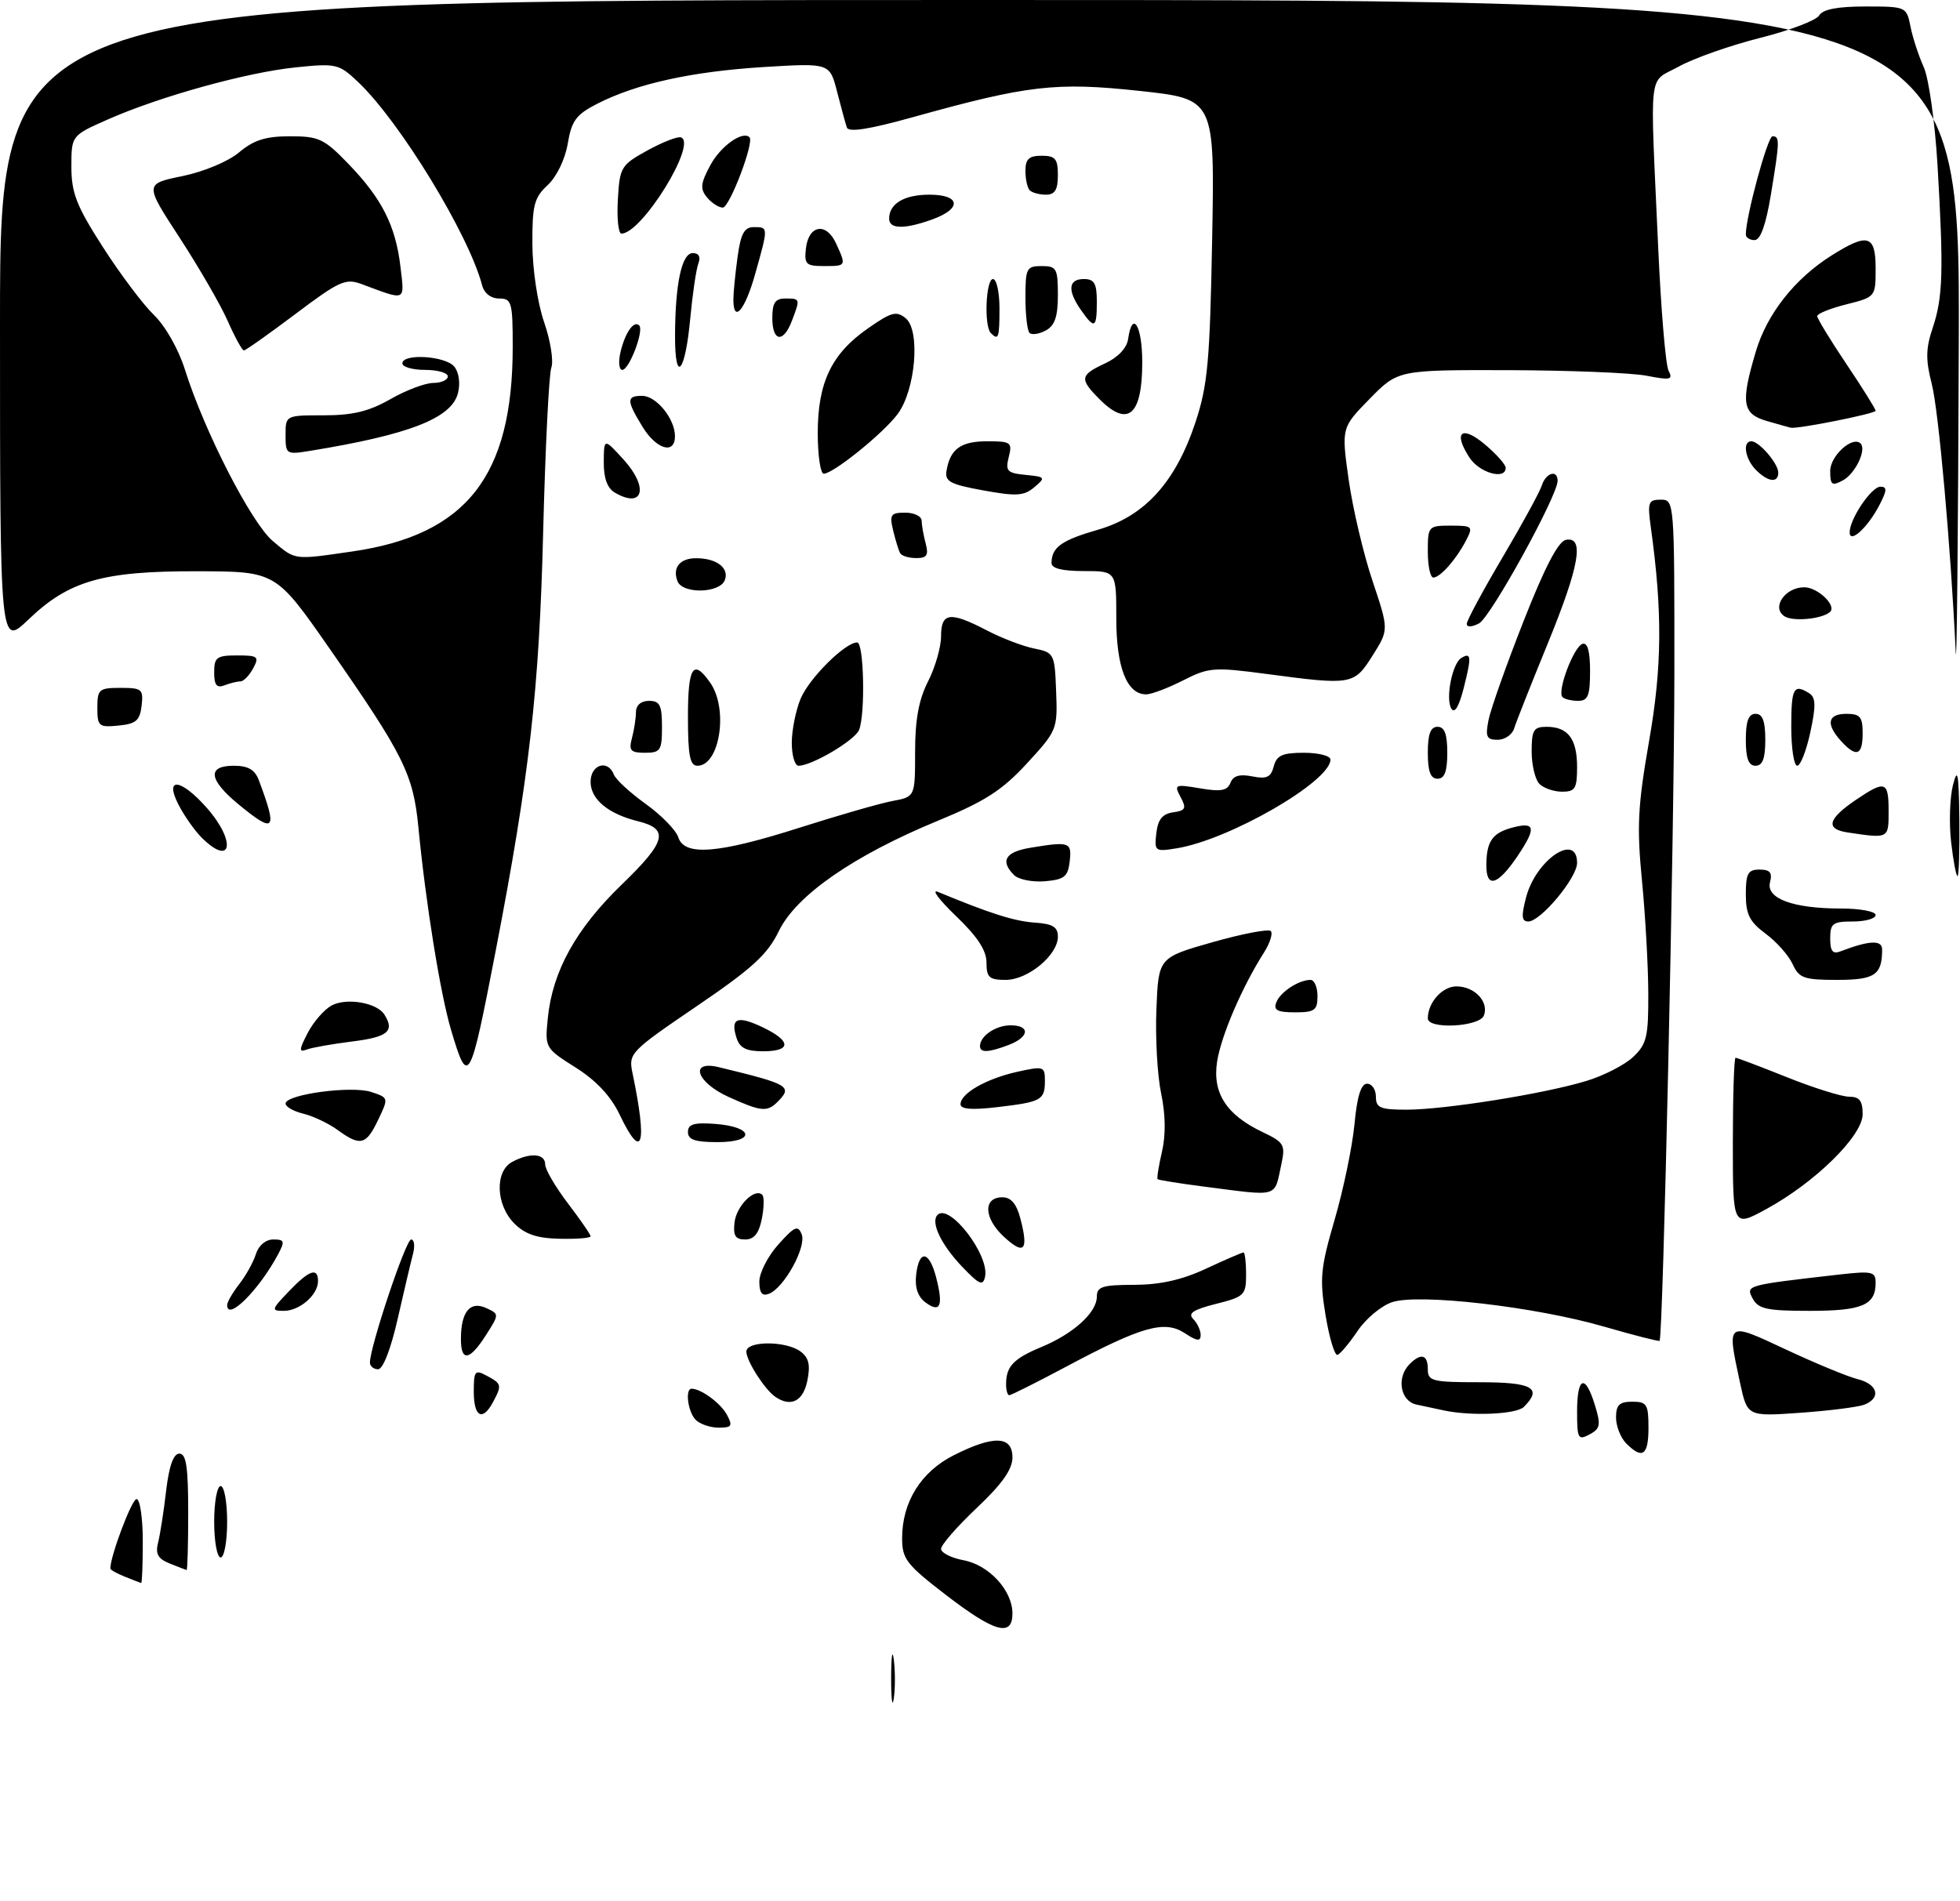 <?xml version="1.0" encoding="UTF-8" standalone="no"?>
<!DOCTYPE svg PUBLIC "-//W3C//DTD SVG 1.1//EN" "http://www.w3.org/Graphics/SVG/1.1/DTD/svg11.dtd" >
<svg xmlns="http://www.w3.org/2000/svg" xmlns:xlink="http://www.w3.org/1999/xlink" version="1.1" viewBox="0 0 302 293">
 <g >
 <path fill="currentColor"
d=" M 137.31 258.50 C 137.32 255.20 137.50 253.97 137.72 255.77 C 137.95 257.57 137.94 260.27 137.71 261.77 C 137.49 263.27 137.30 261.80 137.31 258.50 Z  M 145.75 245.78 C 139.66 241.09 139.00 240.24 139.00 237.04 C 139.00 231.46 141.90 226.80 146.96 224.25 C 153.12 221.14 156.00 221.25 156.00 224.59 C 156.00 226.42 154.41 228.68 150.50 232.37 C 147.47 235.23 145.00 238.07 145.00 238.68 C 145.00 239.28 146.56 240.07 148.46 240.43 C 152.39 241.16 156.00 245.09 156.00 248.63 C 156.00 252.31 153.26 251.55 145.75 245.78 Z  M 19.25 242.97 C 18.01 242.47 17.00 241.91 17.00 241.71 C 17.00 239.77 20.31 231.00 21.04 231.00 C 21.57 231.00 22.00 233.93 22.00 237.50 C 22.00 241.07 21.89 243.97 21.75 243.94 C 21.61 243.90 20.49 243.47 19.25 242.97 Z  M 26.14 240.93 C 24.33 240.20 23.92 239.46 24.36 237.70 C 24.68 236.44 25.24 232.85 25.60 229.71 C 26.05 225.89 26.73 224.00 27.64 224.00 C 28.69 224.00 29.00 226.07 29.00 233.00 C 29.00 237.95 28.89 241.97 28.75 241.94 C 28.61 241.90 27.44 241.45 26.14 240.93 Z  M 33.00 234.50 C 33.00 231.47 33.45 229.00 34.00 229.00 C 34.55 229.00 35.00 231.47 35.00 234.50 C 35.00 237.53 34.55 240.00 34.00 240.00 C 33.45 240.00 33.00 237.53 33.00 234.50 Z  M 250.57 222.43 C 249.71 221.56 249.00 219.76 249.00 218.43 C 249.00 216.50 249.52 216.00 251.50 216.00 C 253.75 216.00 254.00 216.40 254.00 220.00 C 254.00 224.28 253.08 224.94 250.57 222.43 Z  M 243.00 217.54 C 243.00 212.12 244.25 211.65 245.74 216.51 C 246.69 219.59 246.58 220.15 244.91 221.05 C 243.16 221.98 243.00 221.69 243.00 217.54 Z  M 107.20 218.80 C 105.99 217.59 105.52 214.00 106.57 214.00 C 108.02 214.00 111.06 216.24 112.01 218.02 C 112.93 219.73 112.75 220.00 110.74 220.00 C 109.45 220.00 107.86 219.46 107.20 218.80 Z  M 73.00 214.46 C 73.00 211.24 73.18 211.02 75.00 212.00 C 77.31 213.23 77.36 213.46 75.96 216.07 C 74.35 219.08 73.00 218.35 73.00 214.46 Z  M 222.50 217.35 C 221.40 217.11 219.49 216.71 218.25 216.44 C 215.75 215.91 215.13 212.27 217.20 210.20 C 218.96 208.44 220.00 208.73 220.00 211.00 C 220.00 212.83 220.67 213.00 228.00 213.00 C 236.13 213.00 237.71 213.89 234.80 216.80 C 233.66 217.94 226.77 218.25 222.50 217.35 Z  M 268.11 213.09 C 266.06 203.54 265.93 203.63 275.25 207.99 C 279.79 210.11 284.74 212.16 286.25 212.53 C 289.35 213.30 289.89 215.44 287.25 216.46 C 286.29 216.83 281.84 217.39 277.36 217.71 C 269.23 218.28 269.23 218.28 268.11 213.09 Z  M 119.44 215.23 C 117.81 214.10 115.00 209.70 115.00 208.28 C 115.00 206.61 121.06 206.59 123.33 208.25 C 124.62 209.20 124.89 210.31 124.40 212.75 C 123.76 215.94 121.84 216.90 119.44 215.23 Z  M 155.02 213.25 C 155.04 210.54 156.17 209.36 160.49 207.56 C 165.40 205.52 169.00 202.25 169.00 199.83 C 169.00 198.27 169.85 198.00 174.75 197.99 C 178.76 197.98 182.12 197.23 185.85 195.49 C 188.79 194.12 191.38 193.00 191.60 193.00 C 191.82 193.00 192.00 194.52 192.00 196.38 C 192.00 199.57 191.74 199.83 187.35 200.93 C 183.85 201.81 182.99 202.39 183.85 203.25 C 184.48 203.88 185.00 205.00 185.00 205.72 C 185.00 206.74 184.43 206.68 182.54 205.43 C 179.43 203.40 175.92 204.39 164.26 210.61 C 159.73 213.02 155.79 215.00 155.51 215.00 C 155.23 215.00 155.01 214.21 155.02 213.25 Z  M 57.00 209.96 C 57.00 207.54 62.53 191.00 63.35 191.00 C 63.83 191.00 63.96 192.01 63.63 193.25 C 63.30 194.49 62.24 198.99 61.27 203.25 C 60.22 207.88 59.01 211.00 58.26 211.00 C 57.57 211.00 57.00 210.53 57.00 209.96 Z  M 71.02 206.25 C 71.04 202.12 72.44 200.44 74.90 201.56 C 76.94 202.50 76.94 202.50 74.87 205.75 C 72.34 209.72 70.99 209.90 71.02 206.25 Z  M 204.25 202.71 C 203.31 197.03 203.46 195.44 205.65 187.92 C 207.00 183.29 208.37 176.69 208.70 173.25 C 209.10 168.95 209.71 167.00 210.64 167.00 C 211.39 167.00 212.00 167.90 212.00 169.00 C 212.00 170.72 212.67 171.00 216.75 171.00 C 222.62 170.99 237.84 168.57 244.37 166.59 C 247.05 165.79 250.31 164.12 251.62 162.89 C 253.73 160.91 254.00 159.78 253.97 153.08 C 253.96 148.91 253.52 141.10 253.00 135.72 C 252.19 127.40 252.35 124.18 254.09 114.22 C 256.10 102.75 256.17 94.29 254.36 81.25 C 253.83 77.40 253.97 77.00 255.89 77.00 C 257.99 77.00 258.00 77.18 257.99 103.75 C 257.98 128.00 256.25 206.08 255.71 206.62 C 255.59 206.74 251.76 205.76 247.19 204.44 C 236.58 201.36 218.62 199.29 214.50 200.66 C 212.85 201.21 210.46 203.19 209.19 205.08 C 207.92 206.96 206.53 208.63 206.09 208.78 C 205.66 208.94 204.83 206.20 204.25 202.71 Z  M 35.00 201.10 C 35.00 200.64 35.84 199.20 36.86 197.88 C 37.89 196.57 39.04 194.49 39.43 193.25 C 39.85 191.92 40.94 191.00 42.10 191.00 C 43.83 191.00 43.92 191.27 42.87 193.25 C 39.93 198.77 35.00 203.69 35.00 201.10 Z  M 44.50 199.00 C 47.65 195.71 49.00 195.24 49.00 197.43 C 49.00 199.54 46.16 202.00 43.74 202.00 C 41.76 202.00 41.80 201.82 44.50 199.00 Z  M 142.65 200.74 C 141.42 199.84 140.94 198.44 141.16 196.45 C 141.61 192.51 143.17 192.71 144.24 196.84 C 145.37 201.21 144.90 202.38 142.65 200.74 Z  M 270.06 200.11 C 268.96 198.06 269.00 198.05 283.25 196.42 C 288.48 195.83 289.00 195.94 289.00 197.68 C 289.00 201.12 286.92 202.00 278.84 202.00 C 272.24 202.00 270.92 201.71 270.06 200.11 Z  M 117.00 197.48 C 117.00 196.14 118.32 193.56 119.93 191.77 C 122.45 188.96 122.95 188.74 123.53 190.22 C 124.28 192.17 120.80 198.48 118.48 199.37 C 117.42 199.78 117.00 199.24 117.00 197.48 Z  M 148.25 195.20 C 144.99 191.78 143.35 188.32 144.46 187.21 C 146.30 185.37 152.48 193.41 151.78 196.73 C 151.46 198.22 150.90 197.97 148.25 195.20 Z  M 154.66 190.56 C 151.57 187.69 151.46 184.50 154.45 184.50 C 155.79 184.50 156.64 185.51 157.24 187.84 C 158.51 192.73 157.80 193.47 154.66 190.56 Z  M 79.25 188.54 C 76.39 185.67 76.21 180.49 78.93 179.04 C 81.67 177.57 84.00 177.75 84.00 179.42 C 84.00 180.21 85.58 182.91 87.50 185.43 C 89.42 187.95 91.00 190.24 91.00 190.51 C 91.00 190.78 88.86 190.95 86.25 190.89 C 82.75 190.82 80.91 190.20 79.25 188.54 Z  M 113.18 188.35 C 113.49 185.79 116.32 182.99 117.46 184.13 C 117.76 184.43 117.73 186.10 117.38 187.84 C 116.93 190.08 116.19 191.00 114.81 191.00 C 113.30 191.00 112.94 190.42 113.18 188.35 Z  M 267.00 176.06 C 267.00 168.88 267.19 163.00 267.42 163.00 C 267.66 163.00 271.22 164.35 275.34 166.00 C 279.46 167.65 283.77 169.00 284.92 169.00 C 286.51 169.00 287.00 169.63 287.00 171.70 C 287.00 175.02 279.68 182.22 272.13 186.33 C 267.00 189.12 267.00 189.12 267.00 176.06 Z  M 185.57 182.86 C 181.76 182.37 178.52 181.85 178.37 181.71 C 178.23 181.56 178.53 179.66 179.04 177.47 C 179.64 174.90 179.59 171.74 178.91 168.50 C 178.33 165.75 178.00 159.91 178.18 155.53 C 178.50 147.56 178.50 147.56 186.83 145.19 C 191.41 143.89 195.45 143.12 195.80 143.47 C 196.16 143.82 195.68 145.33 194.74 146.81 C 191.39 152.08 188.17 159.56 187.54 163.55 C 186.77 168.40 188.95 171.80 194.54 174.45 C 197.84 176.02 198.07 176.41 197.45 179.33 C 196.30 184.65 197.27 184.36 185.57 182.86 Z  M 52.00 174.11 C 50.62 173.11 48.26 171.99 46.75 171.62 C 45.24 171.26 44.00 170.55 44.00 170.06 C 44.00 168.64 54.15 167.27 57.20 168.27 C 59.89 169.16 59.89 169.17 58.26 172.58 C 56.41 176.47 55.52 176.68 52.00 174.11 Z  M 95.47 171.75 C 94.11 168.90 91.87 166.51 88.69 164.50 C 83.97 161.52 83.95 161.47 84.41 156.87 C 85.14 149.63 88.76 143.11 95.82 136.29 C 102.65 129.69 103.15 127.75 98.33 126.56 C 93.72 125.43 91.00 123.17 91.00 120.48 C 91.00 117.80 93.67 116.97 94.59 119.37 C 94.88 120.13 97.09 122.16 99.50 123.89 C 101.91 125.62 104.16 127.93 104.51 129.02 C 105.44 131.97 110.66 131.55 123.28 127.52 C 129.22 125.63 135.63 123.78 137.53 123.43 C 141.00 122.78 141.00 122.78 141.00 115.85 C 141.00 110.89 141.57 107.80 143.00 105.00 C 144.10 102.84 145.00 99.71 145.00 98.04 C 145.00 94.36 146.38 94.19 152.05 97.14 C 154.31 98.32 157.59 99.58 159.33 99.93 C 162.43 100.56 162.51 100.71 162.73 106.54 C 162.96 112.38 162.87 112.60 158.23 117.64 C 154.41 121.79 151.78 123.48 144.50 126.48 C 131.55 131.82 122.67 137.97 120.01 143.47 C 118.27 147.07 115.93 149.22 107.34 155.06 C 97.06 162.06 96.82 162.31 97.46 165.37 C 99.78 176.51 98.98 179.10 95.47 171.75 Z  M 106.00 174.44 C 106.00 173.23 106.93 172.95 110.17 173.19 C 116.14 173.63 116.49 176.00 110.58 176.00 C 107.10 176.00 106.00 175.63 106.00 174.44 Z  M 112.25 169.03 C 107.28 166.77 106.16 163.34 110.75 164.45 C 121.60 167.07 122.19 167.41 119.80 169.80 C 118.20 171.40 117.26 171.30 112.25 169.03 Z  M 148.00 170.16 C 148.00 168.49 151.96 166.23 156.75 165.16 C 160.81 164.26 161.00 164.32 161.00 166.55 C 161.00 169.52 160.47 169.81 153.64 170.61 C 149.76 171.07 148.00 170.93 148.00 170.16 Z  M 69.51 158.75 C 67.86 153.21 65.60 139.23 64.47 127.50 C 63.67 119.29 62.23 116.39 50.75 99.90 C 42.50 88.06 42.50 88.06 30.43 88.03 C 15.82 87.99 10.63 89.48 4.38 95.47 C 0.00 99.66 0.00 99.66 0.00 49.83 C 0.00 0.00 0.00 0.00 151.00 0.00 C 302.00 0.00 302.00 0.00 301.81 53.25 C 301.71 82.54 301.50 103.80 301.34 100.50 C 300.57 84.14 298.71 63.32 297.65 59.16 C 296.69 55.43 296.72 53.70 297.80 50.50 C 299.37 45.82 299.49 41.76 298.54 25.50 C 298.14 18.82 297.20 12.10 296.41 10.33 C 295.62 8.59 294.70 5.77 294.37 4.08 C 293.76 1.03 293.69 1.00 287.42 1.00 C 283.10 1.00 280.85 1.44 280.30 2.38 C 279.86 3.14 275.75 4.70 271.16 5.85 C 266.57 7.01 260.95 8.99 258.66 10.26 C 253.88 12.91 254.23 9.85 255.49 38.00 C 255.92 47.62 256.64 56.22 257.09 57.11 C 257.82 58.52 257.40 58.62 253.71 57.90 C 251.39 57.45 241.83 57.07 232.46 57.04 C 215.42 57.00 215.42 57.00 211.05 61.45 C 206.68 65.91 206.68 65.91 207.81 73.95 C 208.44 78.38 210.09 85.39 211.48 89.52 C 214.00 97.04 214.00 97.04 211.49 101.02 C 208.62 105.56 208.33 105.61 195.11 103.85 C 187.03 102.78 186.24 102.84 182.29 104.85 C 179.97 106.03 177.41 107.00 176.60 107.00 C 173.63 107.00 172.00 102.84 172.00 95.28 C 172.00 88.00 172.00 88.00 167.00 88.00 C 163.66 88.00 162.01 87.59 162.02 86.75 C 162.04 84.33 163.56 83.25 169.18 81.63 C 176.40 79.54 181.15 74.29 184.21 65.04 C 186.09 59.35 186.42 55.68 186.77 36.88 C 187.17 15.26 187.17 15.26 175.60 14.01 C 162.70 12.62 158.37 13.12 140.68 18.05 C 133.89 19.94 130.74 20.43 130.48 19.64 C 130.27 19.01 129.59 16.52 128.97 14.10 C 127.84 9.71 127.84 9.71 117.67 10.33 C 106.59 11.02 98.10 12.89 92.06 15.97 C 88.77 17.65 88.08 18.57 87.48 22.13 C 87.07 24.56 85.77 27.23 84.39 28.52 C 82.31 30.44 82.00 31.62 82.03 37.61 C 82.05 41.53 82.83 46.72 83.84 49.65 C 84.82 52.48 85.32 55.63 84.95 56.65 C 84.58 57.67 84.02 69.07 83.69 82.00 C 83.09 106.23 81.58 119.56 76.38 146.50 C 72.40 167.10 72.14 167.57 69.51 158.75 Z  M 54.28 84.98 C 71.89 82.43 79.00 73.36 79.00 53.45 C 79.00 46.56 78.84 46.00 76.91 46.00 C 75.64 46.00 74.60 45.19 74.28 43.95 C 72.24 36.15 61.60 18.71 55.15 12.61 C 52.22 9.84 51.81 9.74 45.57 10.38 C 37.98 11.16 24.64 14.86 16.61 18.41 C 11.00 20.89 11.00 20.89 11.00 25.69 C 11.00 29.73 11.77 31.71 15.83 38.04 C 18.49 42.19 22.04 46.92 23.72 48.54 C 25.49 50.25 27.51 53.82 28.51 57.00 C 31.50 66.50 38.73 80.59 42.03 83.37 C 45.57 86.35 45.17 86.30 54.28 84.98 Z  M 47.41 159.18 C 48.30 157.46 49.96 155.56 51.10 154.94 C 53.41 153.71 58.06 154.51 59.22 156.33 C 60.85 158.89 59.78 159.80 54.34 160.48 C 51.23 160.87 48.04 161.43 47.24 161.74 C 46.04 162.20 46.07 161.76 47.41 159.18 Z  M 113.48 159.92 C 112.51 156.88 113.60 156.44 117.51 158.30 C 121.95 160.42 121.97 162.00 117.57 162.00 C 114.97 162.00 113.97 161.49 113.48 159.92 Z  M 151.00 161.20 C 151.00 159.65 153.43 158.00 155.70 158.00 C 158.78 158.00 158.62 159.81 155.43 161.02 C 152.32 162.21 151.00 162.26 151.00 161.20 Z  M 220.00 156.93 C 220.00 154.49 222.23 152.00 224.41 152.00 C 227.21 152.00 229.45 154.38 228.64 156.49 C 227.97 158.24 220.00 158.66 220.00 156.93 Z  M 196.65 154.47 C 197.26 152.87 200.11 151.00 201.93 151.00 C 202.52 151.00 203.00 152.12 203.00 153.50 C 203.00 155.69 202.56 156.00 199.53 156.00 C 196.83 156.00 196.19 155.66 196.65 154.47 Z  M 152.00 148.33 C 152.00 146.45 150.60 144.32 147.28 141.14 C 144.69 138.65 143.45 136.99 144.53 137.44 C 152.49 140.75 156.30 141.96 159.41 142.17 C 162.21 142.36 163.00 142.84 163.00 144.34 C 163.00 147.18 158.39 151.00 154.95 151.00 C 152.42 151.00 152.00 150.62 152.00 148.33 Z  M 276.21 148.57 C 275.60 147.23 273.73 145.12 272.05 143.88 C 269.58 142.05 269.00 140.90 269.00 137.81 C 269.00 134.60 269.33 134.00 271.12 134.00 C 272.72 134.00 273.11 134.47 272.73 135.94 C 272.07 138.45 276.25 140.00 283.65 140.00 C 286.59 140.00 289.00 140.45 289.00 141.00 C 289.00 141.55 287.43 142.00 285.50 142.00 C 282.40 142.00 282.00 142.29 282.00 144.61 C 282.00 146.58 282.39 147.07 283.59 146.60 C 288.03 144.90 290.00 144.81 290.00 146.31 C 290.00 150.24 288.88 151.00 283.05 151.00 C 277.95 151.00 277.20 150.73 276.21 148.57 Z  M 235.15 138.25 C 236.67 132.47 243.00 128.21 243.00 132.97 C 243.00 135.27 237.39 142.00 235.48 142.00 C 234.45 142.00 234.38 141.18 235.15 138.25 Z  M 156.25 134.85 C 154.07 132.67 154.89 131.28 158.75 130.64 C 164.81 129.64 165.16 129.76 164.82 132.75 C 164.55 135.10 163.99 135.54 161.00 135.80 C 159.07 135.96 156.93 135.53 156.25 134.85 Z  M 229.02 133.33 C 229.04 129.58 229.96 128.30 233.26 127.47 C 236.60 126.63 236.71 127.65 233.75 132.03 C 230.75 136.45 229.00 136.93 229.02 133.33 Z  M 300.63 129.75 C 300.30 126.86 300.43 122.92 300.91 121.00 C 301.64 118.14 301.81 119.09 301.90 126.25 C 301.95 131.06 301.83 135.00 301.62 135.00 C 301.40 135.00 300.96 132.64 300.63 129.75 Z  M 31.05 129.05 C 29.98 127.98 28.40 125.73 27.53 124.05 C 25.25 119.65 27.86 119.94 31.90 124.53 C 36.45 129.72 35.70 133.70 31.05 129.05 Z  M 178.17 128.39 C 178.41 126.28 179.11 125.41 180.75 125.18 C 182.68 124.91 182.84 124.57 181.91 122.83 C 180.87 120.89 181.02 120.83 184.91 121.48 C 188.11 122.03 189.12 121.84 189.59 120.63 C 190.00 119.54 191.00 119.25 192.95 119.64 C 195.17 120.08 195.82 119.78 196.26 118.10 C 196.71 116.40 197.59 116.00 200.91 116.00 C 203.16 116.00 205.00 116.47 205.00 117.05 C 205.00 120.42 189.43 129.41 181.31 130.72 C 177.97 131.27 177.85 131.18 178.17 128.39 Z  M 284.69 128.28 C 281.22 127.76 281.62 126.20 285.97 123.25 C 290.49 120.19 291.00 120.37 291.00 125.00 C 291.00 129.26 291.04 129.23 284.69 128.28 Z  M 36.73 123.93 C 32.14 120.14 31.88 118.00 36.02 118.00 C 38.25 118.00 39.27 118.60 39.89 120.25 C 42.81 128.04 42.35 128.56 36.73 123.93 Z  M 237.20 120.80 C 236.54 120.14 236.00 117.89 236.00 115.80 C 236.00 112.50 236.30 112.00 238.30 112.00 C 241.60 112.00 243.00 113.85 243.00 118.20 C 243.00 121.50 242.70 122.00 240.70 122.00 C 239.44 122.00 237.86 121.46 237.20 120.80 Z  M 220.00 116.00 C 220.00 113.11 220.42 112.00 221.50 112.00 C 222.58 112.00 223.00 113.11 223.00 116.00 C 223.00 118.89 222.58 120.00 221.50 120.00 C 220.42 120.00 220.00 118.89 220.00 116.00 Z  M 106.00 110.50 C 106.00 102.70 106.81 101.46 109.44 105.22 C 112.26 109.25 110.91 118.00 107.46 118.00 C 106.31 118.00 106.00 116.42 106.00 110.50 Z  M 122.00 114.47 C 122.00 112.53 122.61 109.47 123.36 107.67 C 124.69 104.50 130.21 99.00 132.08 99.00 C 133.11 99.00 133.35 109.92 132.38 112.46 C 131.77 114.05 125.11 118.00 123.04 118.00 C 122.47 118.00 122.00 116.41 122.00 114.47 Z  M 269.00 114.00 C 269.00 111.11 269.42 110.00 270.50 110.00 C 271.58 110.00 272.00 111.11 272.00 114.00 C 272.00 116.89 271.58 118.00 270.50 118.00 C 269.42 118.00 269.00 116.89 269.00 114.00 Z  M 276.00 112.00 C 276.00 106.01 276.37 105.32 278.78 106.84 C 279.78 107.48 279.82 108.75 278.94 112.83 C 278.33 115.67 277.42 118.00 276.92 118.00 C 276.41 118.00 276.00 115.30 276.00 112.00 Z  M 97.37 113.75 C 97.70 112.51 97.98 110.71 97.99 109.75 C 97.99 108.67 98.77 108.00 100.00 108.00 C 101.67 108.00 102.00 108.67 102.00 112.00 C 102.00 115.65 101.77 116.00 99.38 116.00 C 97.16 116.00 96.86 115.66 97.37 113.75 Z  M 283.65 114.17 C 281.29 111.56 281.61 110.00 284.50 110.00 C 286.61 110.00 287.00 110.47 287.00 113.00 C 287.00 116.44 286.02 116.78 283.65 114.17 Z  M 229.36 110.93 C 229.70 109.24 232.13 102.38 234.77 95.68 C 238.02 87.41 240.10 83.41 241.28 83.19 C 244.18 82.63 243.36 87.25 238.42 99.31 C 235.90 105.46 233.60 111.29 233.30 112.25 C 233.01 113.21 231.86 114.00 230.76 114.00 C 229.05 114.00 228.84 113.54 229.36 110.93 Z  M 15.00 109.06 C 15.00 106.22 15.25 106.00 18.57 106.00 C 21.87 106.00 22.11 106.20 21.82 108.75 C 21.55 111.04 20.96 111.55 18.25 111.81 C 15.22 112.11 15.00 111.92 15.00 109.06 Z  M 223.63 109.21 C 222.70 107.70 223.75 102.27 225.14 101.41 C 226.70 100.45 226.76 101.18 225.54 105.99 C 224.82 108.85 224.13 110.02 223.63 109.21 Z  M 240.75 107.42 C 239.88 106.55 242.47 99.68 243.83 99.22 C 244.61 98.96 245.00 100.36 245.00 103.42 C 245.00 107.19 244.68 108.00 243.17 108.00 C 242.16 108.00 241.07 107.74 240.75 107.42 Z  M 33.00 103.61 C 33.00 101.29 33.39 101.00 36.54 101.00 C 39.76 101.00 39.98 101.18 39.00 103.00 C 38.41 104.10 37.53 105.00 37.05 105.00 C 36.56 105.00 35.45 105.27 34.58 105.61 C 33.39 106.06 33.00 105.57 33.00 103.61 Z  M 226.00 96.14 C 226.00 95.63 228.47 91.04 231.49 85.93 C 234.51 80.82 237.24 75.82 237.56 74.82 C 238.18 72.85 240.00 72.31 240.00 74.09 C 240.00 76.39 229.70 95.09 227.90 96.06 C 226.80 96.64 226.00 96.68 226.00 96.14 Z  M 274.99 94.99 C 272.88 93.67 275.01 90.50 278.00 90.50 C 280.09 90.50 283.06 93.35 281.96 94.31 C 280.74 95.39 276.32 95.81 274.99 94.99 Z  M 104.38 89.55 C 103.58 87.45 104.78 86.00 107.31 86.02 C 110.45 86.04 112.39 87.54 111.68 89.40 C 110.89 91.44 105.15 91.56 104.38 89.55 Z  M 220.00 85.00 C 220.00 81.09 220.08 81.00 223.54 81.00 C 226.88 81.00 227.01 81.12 225.91 83.25 C 224.39 86.19 221.91 89.00 220.85 89.00 C 220.38 89.00 220.00 87.20 220.00 85.00 Z  M 138.70 85.25 C 138.47 84.84 137.98 83.26 137.62 81.75 C 137.03 79.30 137.24 79.00 139.48 79.00 C 140.87 79.00 142.01 79.56 142.01 80.25 C 142.02 80.94 142.30 82.51 142.63 83.75 C 143.11 85.55 142.82 86.00 141.18 86.00 C 140.04 86.00 138.93 85.66 138.70 85.25 Z  M 285.00 82.03 C 285.00 79.97 288.35 75.00 289.74 75.00 C 290.79 75.00 290.76 75.57 289.59 77.82 C 287.80 81.28 285.00 83.85 285.00 82.03 Z  M 94.75 75.92 C 93.57 75.23 93.01 73.69 93.03 71.20 C 93.06 67.50 93.06 67.50 96.09 70.83 C 100.00 75.13 99.12 78.46 94.75 75.92 Z  M 151.50 75.57 C 146.34 74.63 145.55 74.19 145.85 72.49 C 146.42 69.17 148.06 68.00 152.14 68.00 C 155.77 68.00 156.00 68.17 155.43 70.43 C 154.89 72.59 155.18 72.90 158.03 73.18 C 161.08 73.48 161.15 73.58 159.37 75.08 C 157.78 76.43 156.61 76.50 151.50 75.57 Z  M 282.00 72.57 C 282.00 70.24 285.45 67.12 286.68 68.34 C 287.64 69.31 285.86 73.01 283.93 74.04 C 282.26 74.93 282.00 74.73 282.00 72.57 Z  M 270.57 72.43 C 268.89 70.75 268.44 68.00 269.85 68.00 C 271.05 68.00 274.00 71.43 274.00 72.83 C 274.00 74.47 272.43 74.29 270.57 72.43 Z  M 126.00 66.75 C 126.00 58.94 128.12 54.52 133.71 50.62 C 137.35 48.07 138.13 47.87 139.56 49.05 C 141.84 50.94 141.07 60.09 138.32 63.79 C 136.12 66.76 128.39 73.00 126.92 73.00 C 126.42 73.00 126.00 70.19 126.00 66.75 Z  M 226.43 70.53 C 223.86 66.61 225.19 65.45 228.79 68.48 C 230.55 69.96 232.00 71.59 232.00 72.09 C 232.00 74.01 227.97 72.88 226.43 70.53 Z  M 98.99 65.75 C 96.51 61.69 96.51 61.00 98.94 61.00 C 101.13 61.00 104.00 64.53 104.00 67.22 C 104.00 70.10 101.13 69.26 98.99 65.75 Z  M 272.25 64.88 C 268.45 63.78 268.18 62.11 270.54 54.17 C 272.27 48.36 276.52 42.96 282.19 39.38 C 287.80 35.84 289.00 36.19 289.00 41.38 C 289.00 45.74 288.98 45.77 284.50 46.90 C 282.02 47.52 280.00 48.34 280.00 48.71 C 280.00 49.09 282.02 52.41 284.50 56.10 C 286.98 59.79 289.00 63.03 289.00 63.30 C 289.00 63.74 276.97 66.14 275.92 65.91 C 275.69 65.86 274.04 65.40 272.25 64.88 Z  M 169.45 61.55 C 166.29 58.38 166.38 57.81 170.27 56.00 C 172.26 55.08 173.62 53.64 173.82 52.25 C 174.47 47.69 176.00 50.18 176.00 55.80 C 176.00 63.99 173.82 65.91 169.45 61.55 Z  M 95.61 54.25 C 96.32 51.25 97.67 49.33 98.49 50.15 C 99.26 50.93 96.95 57.00 95.88 57.00 C 95.38 57.00 95.25 55.76 95.61 54.25 Z  M 104.01 51.81 C 104.03 43.76 105.04 39.00 106.74 39.00 C 107.67 39.00 107.99 39.58 107.61 40.58 C 107.27 41.46 106.71 45.29 106.35 49.12 C 105.58 57.45 104.00 59.27 104.01 51.81 Z  M 119.00 49.00 C 119.00 46.67 119.44 46.00 121.00 46.00 C 123.31 46.00 123.32 46.03 122.02 49.43 C 120.70 52.92 119.00 52.67 119.00 49.00 Z  M 152.67 51.33 C 151.60 50.27 151.90 43.00 153.00 43.00 C 153.55 43.00 154.00 45.02 154.00 47.50 C 154.00 52.08 153.85 52.51 152.67 51.33 Z  M 158.63 51.30 C 158.28 50.95 158.00 48.49 158.00 45.83 C 158.00 41.34 158.18 41.00 160.50 41.00 C 162.79 41.00 163.00 41.37 163.00 45.46 C 163.00 48.80 162.53 50.18 161.13 50.93 C 160.10 51.48 158.98 51.65 158.63 51.30 Z  M 166.56 47.78 C 164.44 44.75 164.60 43.00 167.00 43.00 C 168.62 43.00 169.00 43.67 169.00 46.50 C 169.00 50.60 168.66 50.78 166.56 47.78 Z  M 113.00 46.14 C 113.00 45.12 113.29 42.19 113.64 39.64 C 114.13 36.01 114.68 35.00 116.14 35.00 C 118.40 35.00 118.40 34.96 116.37 42.18 C 114.79 47.83 113.00 49.92 113.00 46.14 Z  M 124.18 38.26 C 124.60 34.65 127.32 34.21 128.82 37.51 C 130.42 41.01 130.42 41.00 126.93 41.00 C 124.18 41.00 123.90 40.72 124.18 38.26 Z  M 269.00 36.12 C 269.00 33.37 272.36 21.00 273.11 21.00 C 274.25 21.00 274.23 21.70 272.85 30.06 C 272.09 34.66 271.25 37.00 270.35 37.00 C 269.61 37.00 269.00 36.61 269.00 36.12 Z  M 95.20 30.76 C 95.49 25.75 95.68 25.43 99.76 23.18 C 102.10 21.89 104.43 20.99 104.93 21.17 C 107.49 22.10 98.89 36.00 95.75 36.00 C 95.28 36.00 95.03 33.64 95.20 30.76 Z  M 137.00 33.70 C 137.00 31.38 139.32 30.00 143.20 30.00 C 147.99 30.00 148.26 32.14 143.68 33.80 C 139.37 35.36 137.00 35.32 137.00 33.70 Z  M 108.94 30.42 C 107.85 29.11 107.93 28.28 109.46 25.44 C 111.04 22.51 114.44 20.09 115.49 21.16 C 116.24 21.92 112.42 31.97 111.37 31.99 C 110.75 31.99 109.66 31.29 108.94 30.42 Z  M 158.67 29.33 C 158.30 28.97 158.00 27.62 158.00 26.33 C 158.00 24.51 158.55 24.00 160.50 24.00 C 162.61 24.00 163.00 24.47 163.00 27.00 C 163.00 29.24 162.54 30.00 161.17 30.00 C 160.16 30.00 159.03 29.70 158.67 29.33 Z  M 44.00 67.05 C 44.00 64.00 44.00 64.00 49.90 64.00 C 54.35 64.00 56.86 63.39 60.15 61.51 C 62.54 60.14 65.51 59.02 66.75 59.01 C 67.99 59.01 69.00 58.55 69.00 58.00 C 69.00 57.45 67.42 57.00 65.50 57.00 C 63.58 57.00 62.00 56.55 62.00 56.00 C 62.00 54.43 68.62 54.83 69.99 56.49 C 70.71 57.36 70.95 59.04 70.57 60.56 C 69.60 64.44 63.10 66.98 47.75 69.48 C 44.10 70.07 44.00 70.01 44.00 67.05 Z  M 35.09 49.47 C 33.99 46.97 30.65 41.20 27.68 36.64 C 22.27 28.34 22.27 28.34 28.09 27.14 C 31.41 26.46 35.18 24.88 36.85 23.47 C 39.10 21.58 40.94 21.00 44.69 21.00 C 49.14 21.00 49.96 21.39 53.68 25.25 C 58.84 30.59 60.95 34.76 61.70 41.08 C 62.34 46.53 62.68 46.37 55.75 43.79 C 53.26 42.85 52.30 43.28 45.53 48.38 C 41.42 51.47 37.85 54.00 37.58 54.00 C 37.31 54.00 36.19 51.96 35.09 49.47 Z "/>
</g>
</svg>
